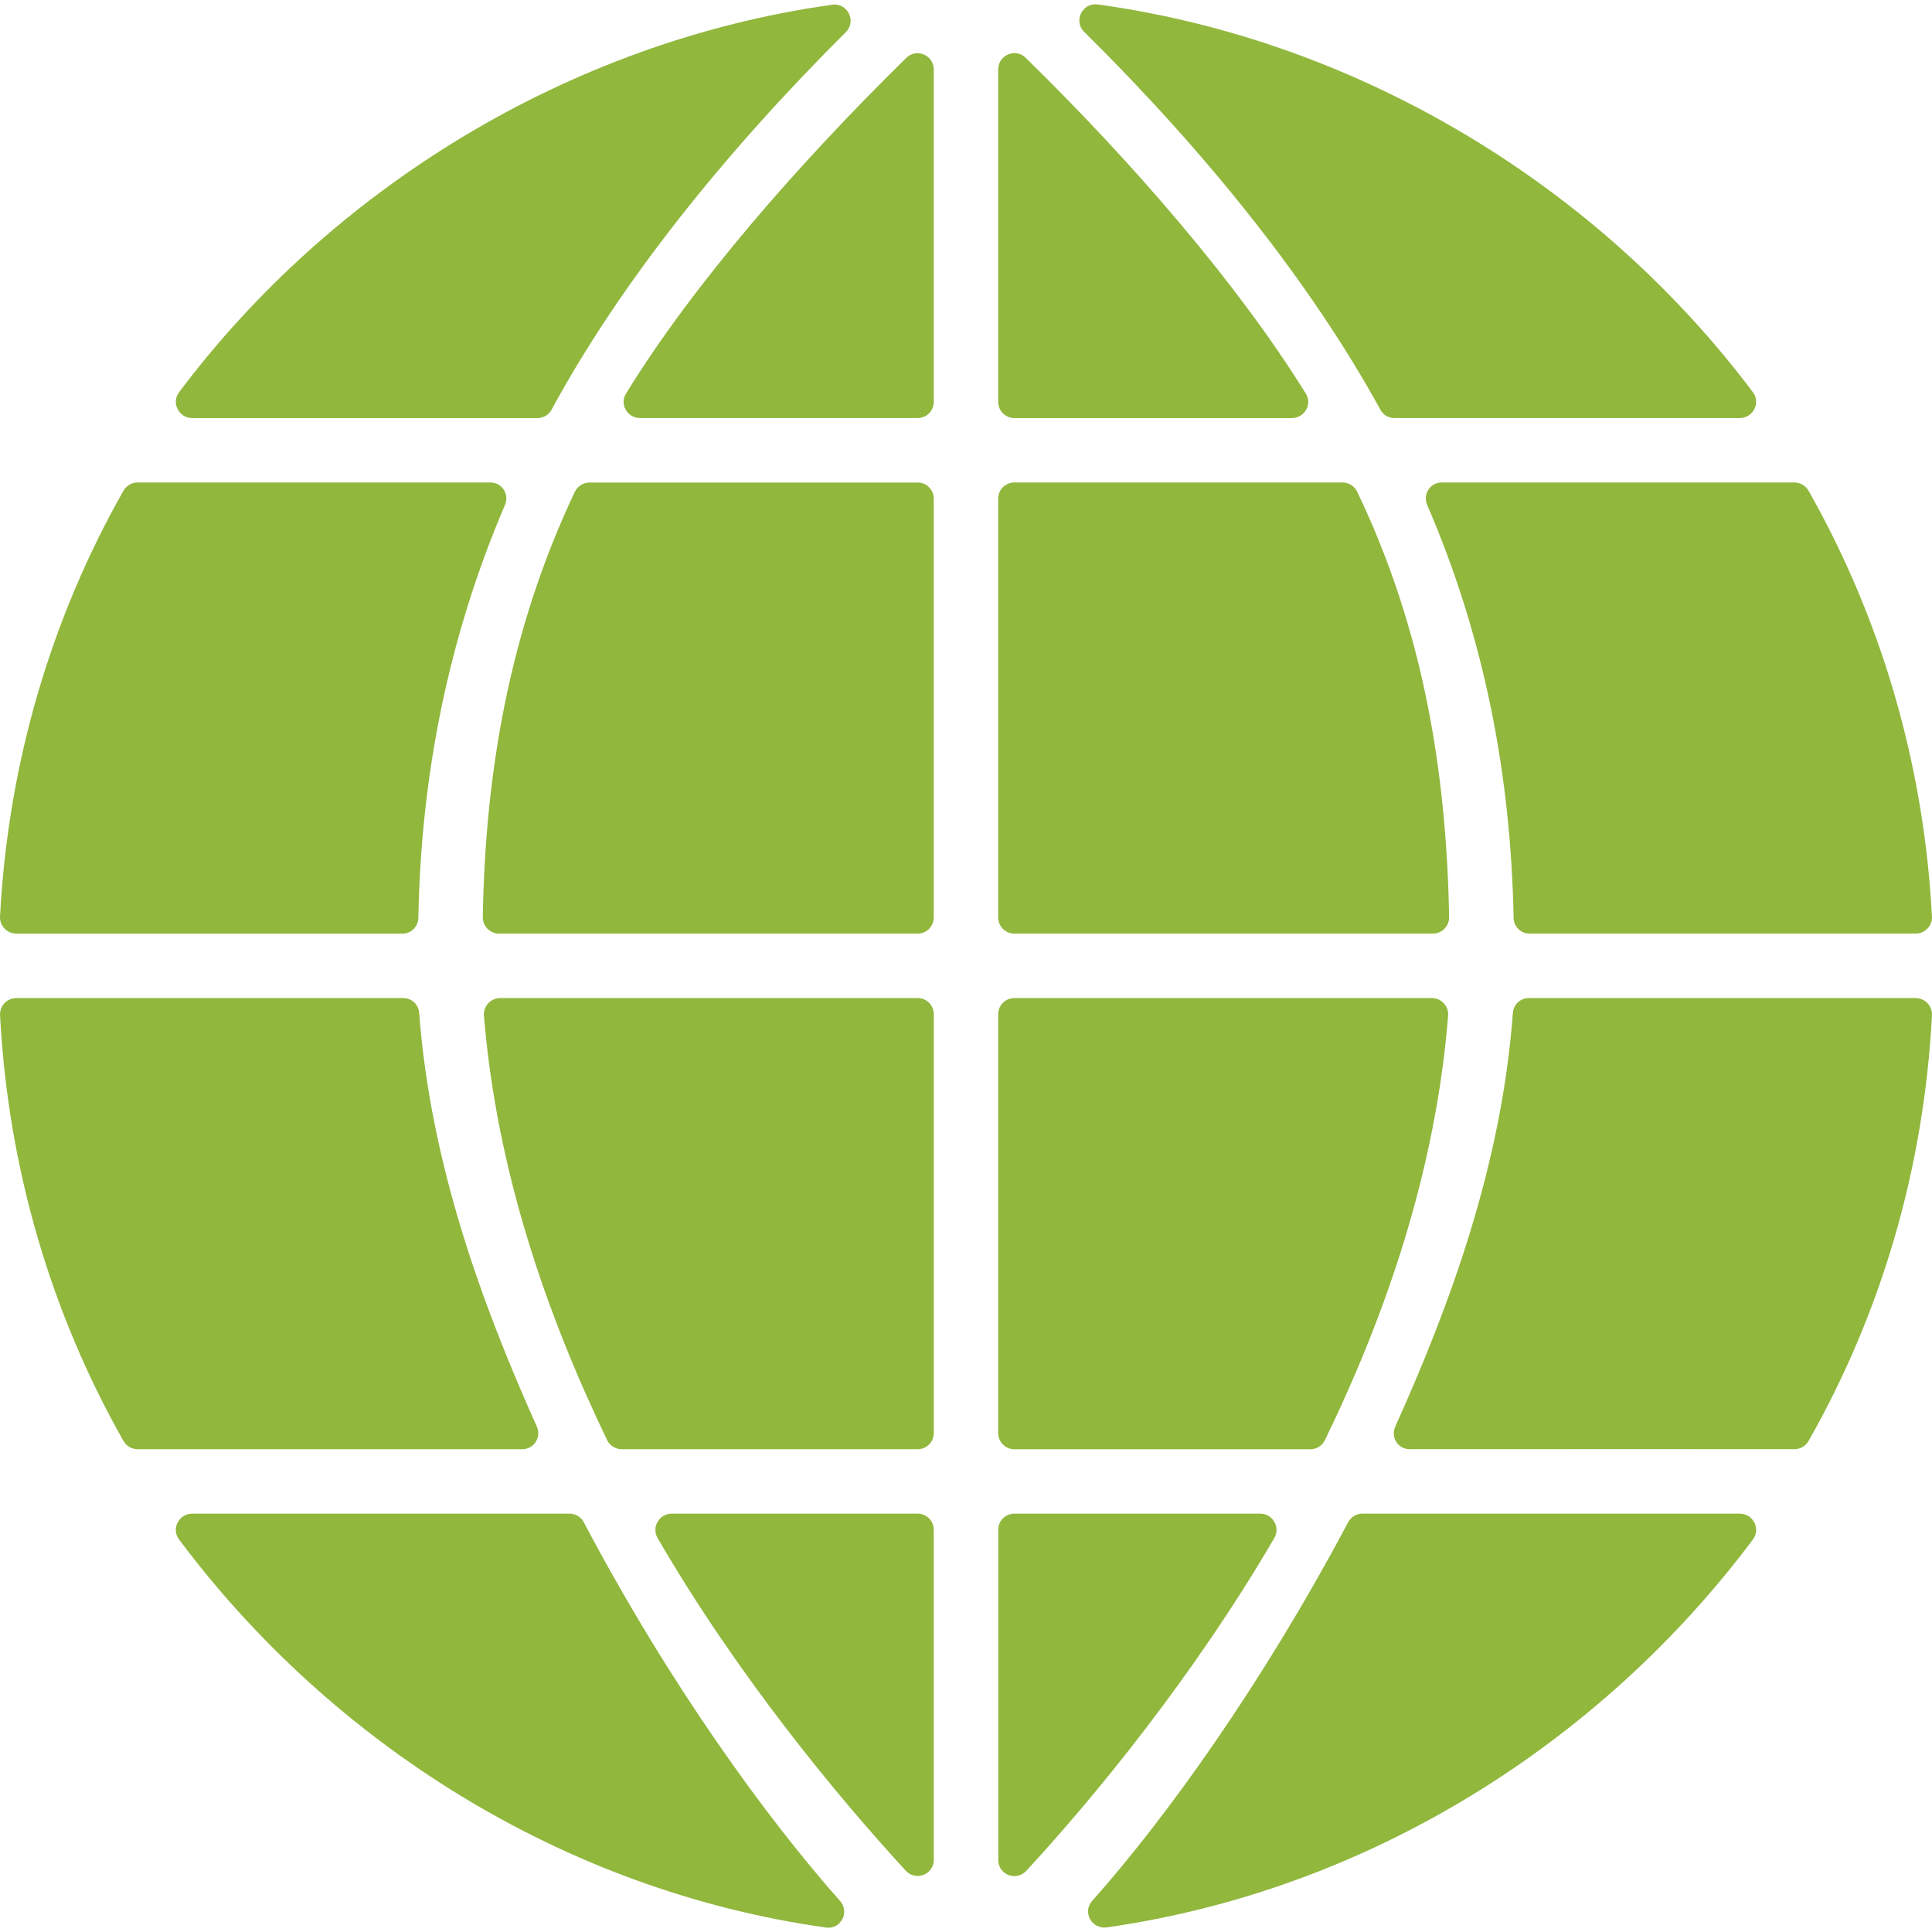 <!DOCTYPE svg PUBLIC "-//W3C//DTD SVG 1.1//EN" "http://www.w3.org/Graphics/SVG/1.1/DTD/svg11.dtd">
<!-- Uploaded to: SVG Repo, www.svgrepo.com, Transformed by: SVG Repo Mixer Tools -->
<svg fill="#91B73D" height="64px" width="64px" version="1.1" id="Layer_1" xmlns="http://www.w3.org/2000/svg" xmlns:xlink="http://www.w3.org/1999/xlink" viewBox="0 0 511.995 511.995" xml:space="preserve">
<g id="SVGRepo_bgCarrier" stroke-width="0"/>
<g id="SVGRepo_tracerCarrier" stroke-linecap="round" stroke-linejoin="round"/>
<g id="SVGRepo_iconCarrier"> <g> <g> <g> <path d="M156.258,127.868c-1.665,0-3.211,0.974-3.928,2.477c-17.31,36.567-23.732,74.245-24.381,112.707 c-0.043,2.391,1.921,4.364,4.313,4.364h110.923c2.357,0,4.27-1.913,4.27-4.27V132.13c0-2.357-1.913-4.27-4.261-4.261H156.258z"/> <path d="M169.589,110.78h73.595c2.357,0,4.27-1.904,4.27-4.278V18.406c0-3.775-4.552-5.739-7.25-3.091 c-28.301,27.78-56.431,59.864-74.33,89.018C164.14,107.159,166.275,110.78,169.589,110.78z"/> <path d="M4.336,247.425h102.315c2.323,0,4.176-1.862,4.219-4.176c0.675-37.353,7.78-73.937,22.955-109.445 c1.204-2.818-0.786-5.944-3.851-5.944H36.497c-1.563,0-3.023,0.837-3.792,2.203C13.653,163.684,2.15,202.07,0.007,242.881 C-0.13,245.332,1.877,247.425,4.336,247.425z"/> <path d="M50.92,110.789h91.546c1.546,0,2.946-0.828,3.689-2.195c18.36-33.852,45.927-68.121,77.985-100.069 c2.946-2.938,0.47-7.848-3.655-7.267C150.69,11.062,87.846,50.088,47.436,103.974C45.344,106.767,47.428,110.789,50.92,110.789z"/> <path d="M378.214,133.82c15.354,35.517,22.178,72.101,22.904,109.428c0.043,2.314,1.904,4.167,4.219,4.167h102.315 c2.459,0,4.466-2.084,4.33-4.543c-2.143-40.811-13.646-79.189-32.699-112.818c-0.769-1.358-2.22-2.195-3.783-2.195h-93.442 C378.983,127.86,376.993,131.002,378.214,133.82z"/> <path d="M365.84,108.62c0.743,1.349,2.126,2.161,3.664,2.161h91.563c3.501,0,5.585-4.014,3.484-6.815 c-40.513-54.031-103.57-93.1-173.596-102.784c-4.125-0.572-6.584,4.355-3.621,7.284C319.692,40.464,347.258,74.76,365.84,108.62z "/> <path d="M268.803,247.416h110.923c2.391,0,4.355-1.973,4.304-4.381c-0.717-38.437-6.815-76.132-24.364-112.716 c-0.717-1.494-2.263-2.459-3.92-2.459h-86.943c-2.357,0-4.27,1.913-4.27,4.27v111.017 C264.534,245.503,266.446,247.416,268.803,247.416z"/> <path d="M268.803,110.789h73.553c3.331,0,5.457-3.638,3.706-6.465c-17.985-29.035-45.961-61.349-74.287-89.044 c-2.699-2.63-7.242-0.666-7.242,3.108v88.122C264.534,108.876,266.446,110.78,268.803,110.789z"/> <path d="M243.184,401.131h-65.192c-3.288,0-5.389,3.595-3.74,6.439c21.383,36.84,48.087,68.967,65.782,88.173 c2.639,2.869,7.421,1.025,7.421-2.878v-87.464C247.454,403.044,245.541,401.131,243.184,401.131z"/> <path d="M333.979,401.131h-65.175c-2.357,0-4.27,1.913-4.261,4.27v87.515c0,3.894,4.774,5.739,7.421,2.878 c17.711-19.155,44.168-51.256,65.747-88.216C339.367,404.735,337.266,401.131,333.979,401.131z"/> <path d="M461.076,401.131h-100.06c-1.571,0-3.015,0.888-3.749,2.272c-22.929,43.194-48.437,78.566-67.831,100.35 c-2.681,3.015-0.094,7.583,3.903,7.011c69.496-9.898,130.982-49.018,171.222-102.818 C466.652,405.145,464.568,401.131,461.076,401.131z"/> <path d="M507.66,264.496H405.115c-2.22,0-4.031,1.725-4.193,3.945c-2.963,39.957-16.43,76.926-31.17,109.625 c-1.281,2.827,0.734,5.986,3.834,5.978c21.358-0.009,88.207-0.034,101.956-0.009c1.563,0.009,2.98-0.828,3.749-2.186 c19.129-33.672,30.555-71.922,32.699-112.81C512.118,266.588,510.119,264.496,507.66,264.496z"/> <path d="M243.193,264.496H132.552c-2.502,0-4.518,2.161-4.304,4.646c3.365,41.187,16.644,79.274,32.647,112.494 c0.717,1.486,2.229,2.417,3.877,2.417h78.42c2.357,0,4.27-1.913,4.27-4.27V268.765 C247.463,266.408,245.55,264.496,243.193,264.496z"/> <path d="M268.803,384.06h78.429c1.648,0,3.16-0.931,3.877-2.408c16.14-33.237,29.36-71.332,32.656-112.511 c0.196-2.494-1.81-4.646-4.313-4.646H268.803c-2.357,0-4.27,1.913-4.27,4.27v111.017 C264.534,382.147,266.446,384.052,268.803,384.06z"/> <path d="M154.712,403.411c-0.734-1.392-2.178-2.28-3.749-2.28H50.912c-3.493,0-5.576,4.022-3.484,6.815 c40.316,53.92,101.811,93.083,171.495,102.87c3.894,0.547,6.319-4.099,3.706-7.037 C203.312,482.003,177.505,446.622,154.712,403.411z"/> <path d="M142.27,378.074c-14.663-32.716-28.164-69.693-31.187-109.642c-0.162-2.22-1.973-3.937-4.193-3.937H4.336 c-2.459,0-4.458,2.092-4.321,4.543c2.143,40.811,13.646,79.189,32.699,112.818c0.769,1.358,2.22,2.195,3.783,2.195h101.888 C141.484,384.052,143.534,380.901,142.27,378.074z"/> </g> </g> </g> </g>
</svg>
